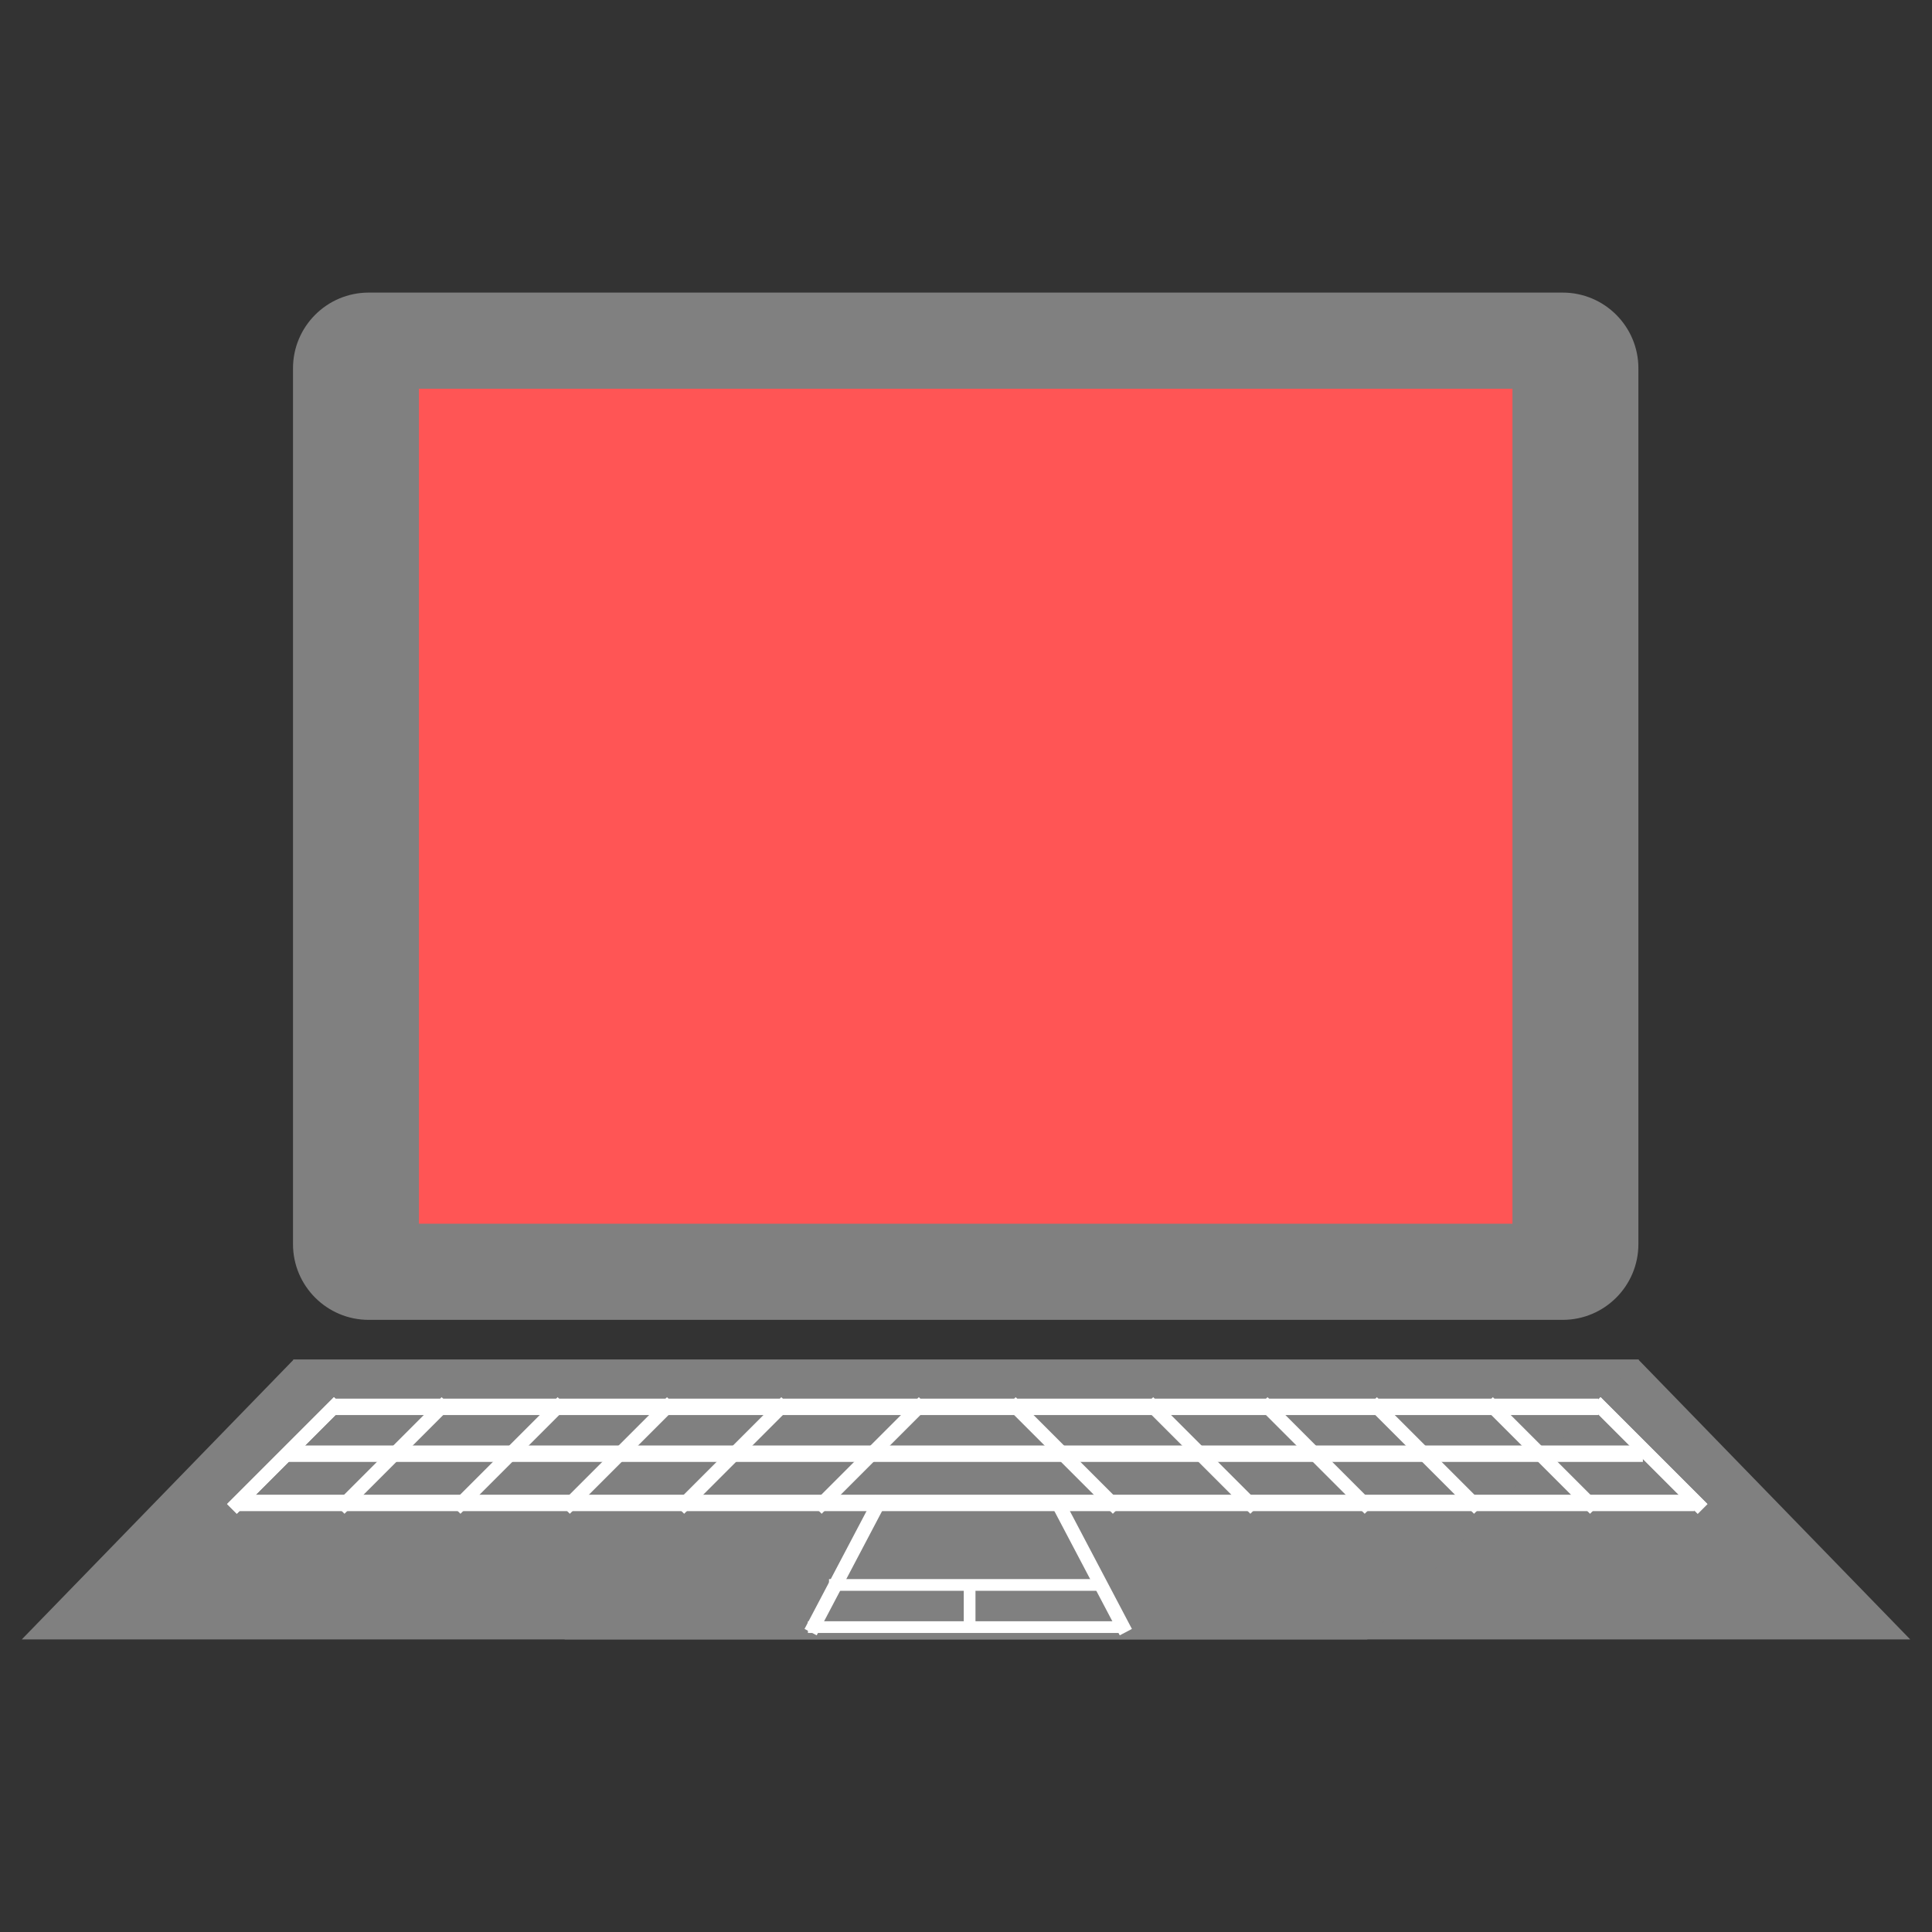 <?xml version="1.0" encoding="UTF-8"?>
<svg xmlns="http://www.w3.org/2000/svg" xmlns:xlink="http://www.w3.org/1999/xlink" width="512pt" height="512pt" viewBox="0 0 512 512" version="1.1">
<rect x="0" y="0" width="512" height="512" fill="#333333" stroke="none"/>
<g id="surface1">
<path style=" stroke:none;fill-rule:nonzero;fill:rgb(50.196%,50.196%,50.196%);fill-opacity:1;" d="M 97.719 77.539 L 414.121 77.539 C 425.207 77.539 434.191 86.523 434.191 97.609 L 434.191 329.703 C 434.191 340.789 425.207 349.777 414.121 349.777 L 97.719 349.777 C 86.633 349.777 77.648 340.789 77.648 329.703 L 77.648 97.609 C 77.648 86.523 86.633 77.539 97.719 77.539 Z M 97.719 77.539 "/>
<path style=" stroke:none;fill-rule:nonzero;fill:#FF5555;fill-opacity:1;" d="M 111.02 103.02 L 400.82 103.02 L 400.82 324.297 L 111.02 324.297 Z M 111.02 103.02 "/>
<path style=" stroke:none;fill-rule:nonzero;fill:rgb(50.196%,50.196%,50.196%);fill-opacity:1;" d="M 77.648 360.316 L 434.191 360.316 L 506.227 434.461 L 149.68 434.461 Z M 77.648 360.316 "/>
<path style=" stroke:none;fill-rule:nonzero;fill:rgb(50.196%,50.196%,50.196%);fill-opacity:1;" d="M 434.352 360.316 L 77.809 360.316 L 5.773 434.461 L 362.32 434.461 Z M 434.352 360.316 "/>
<path style=" stroke:none;fill-rule:nonzero;fill:rgb(100%,100%,100%);fill-opacity:1;" d="M 88.258 370.656 L 423.582 370.656 L 423.582 375.004 L 88.258 375.004 Z M 88.258 370.656 "/>
<path style=" stroke:none;fill-rule:nonzero;fill:rgb(100%,100%,100%);fill-opacity:1;" d="M 76.457 383.074 L 435.383 383.074 L 435.383 387.422 L 76.457 387.422 Z M 76.457 383.074 "/>
<path style=" stroke:none;fill-rule:nonzero;fill:rgb(100%,100%,100%);fill-opacity:1;" d="M 62.797 396.117 L 449.043 396.117 L 449.043 400.465 L 62.797 400.465 Z M 62.797 396.117 "/>
<path style=" stroke:none;fill-rule:nonzero;fill:rgb(100%,100%,100%);fill-opacity:1;" d="M 421.594 372.84 L 424.168 370.266 L 452.488 398.59 L 449.914 401.164 Z M 421.594 372.84 "/>
<path style=" stroke:none;fill-rule:nonzero;fill:rgb(100%,100%,100%);fill-opacity:1;" d="M 421.594 372.84 L 424.168 370.266 L 452.488 398.59 L 449.914 401.164 Z M 421.594 372.84 "/>
<path style=" stroke:none;fill-rule:nonzero;fill:rgb(100%,100%,100%);fill-opacity:1;" d="M 393.051 372.84 L 395.625 370.266 L 423.949 398.59 L 421.371 401.164 Z M 393.051 372.84 "/>
<path style=" stroke:none;fill-rule:nonzero;fill:rgb(100%,100%,100%);fill-opacity:1;" d="M 362.312 372.84 L 364.891 370.266 L 393.211 398.59 L 390.637 401.164 Z M 362.312 372.84 "/>
<path style=" stroke:none;fill-rule:nonzero;fill:rgb(100%,100%,100%);fill-opacity:1;" d="M 333.336 372.84 L 335.91 370.266 L 364.23 398.59 L 361.656 401.164 Z M 333.336 372.84 "/>
<path style=" stroke:none;fill-rule:nonzero;fill:rgb(100%,100%,100%);fill-opacity:1;" d="M 303.035 372.84 L 305.609 370.266 L 333.934 398.59 L 331.359 401.164 Z M 303.035 372.84 "/>
<path style=" stroke:none;fill-rule:nonzero;fill:rgb(100%,100%,100%);fill-opacity:1;" d="M 266.59 372.84 L 269.168 370.266 L 297.488 398.59 L 294.914 401.164 Z M 266.59 372.84 "/>
<path style=" stroke:none;fill-rule:nonzero;fill:rgb(100%,100%,100%);fill-opacity:1;" d="M 91.074 372.84 L 88.496 370.266 L 60.176 398.59 L 62.75 401.164 Z M 91.074 372.84 "/>
<path style=" stroke:none;fill-rule:nonzero;fill:rgb(100%,100%,100%);fill-opacity:1;" d="M 91.074 372.84 L 88.496 370.266 L 60.176 398.59 L 62.75 401.164 Z M 91.074 372.84 "/>
<path style=" stroke:none;fill-rule:nonzero;fill:rgb(100%,100%,100%);fill-opacity:1;" d="M 119.613 372.84 L 117.039 370.266 L 88.719 398.59 L 91.293 401.164 Z M 119.613 372.84 "/>
<path style=" stroke:none;fill-rule:nonzero;fill:rgb(100%,100%,100%);fill-opacity:1;" d="M 150.352 372.84 L 147.777 370.266 L 119.453 398.59 L 122.027 401.164 Z M 150.352 372.84 "/>
<path style=" stroke:none;fill-rule:nonzero;fill:rgb(100%,100%,100%);fill-opacity:1;" d="M 179.332 372.84 L 176.758 370.266 L 148.434 398.59 L 151.008 401.164 Z M 179.332 372.84 "/>
<path style=" stroke:none;fill-rule:nonzero;fill:rgb(100%,100%,100%);fill-opacity:1;" d="M 209.629 372.84 L 207.055 370.266 L 178.73 398.59 L 181.309 401.164 Z M 209.629 372.84 "/>
<path style=" stroke:none;fill-rule:nonzero;fill:rgb(100%,100%,100%);fill-opacity:1;" d="M 246.074 372.84 L 243.5 370.266 L 215.176 398.59 L 217.75 401.164 Z M 246.074 372.84 "/>
<path style=" stroke:none;fill-rule:nonzero;fill:rgb(100%,100%,100%);fill-opacity:1;" d="M 278.094 397.934 L 281.316 396.238 L 299.969 431.684 L 296.746 433.379 Z M 278.094 397.934 "/>
<path style=" stroke:none;fill-rule:nonzero;fill:rgb(100%,100%,100%);fill-opacity:1;" d="M 235.082 397.934 L 231.859 396.238 L 213.207 431.684 L 216.43 433.379 Z M 235.082 397.934 "/>
<path style=" stroke:none;fill-rule:nonzero;fill:rgb(100%,100%,100%);fill-opacity:1;" d="M 214.109 429.648 L 297.941 429.648 L 297.941 432.754 L 214.109 432.754 Z M 214.109 429.648 "/>
<path style=" stroke:none;fill-rule:nonzero;fill:rgb(100%,100%,100%);fill-opacity:1;" d="M 219.699 418.473 L 292.352 418.473 L 292.352 421.578 L 219.699 421.578 Z M 219.699 418.473 "/>
<path style=" stroke:none;fill-rule:nonzero;fill:rgb(100%,100%,100%);fill-opacity:1;" d="M 258.512 420.645 L 258.512 430.582 L 255.406 430.582 L 255.406 420.645 Z M 258.512 420.645 "/>
</g>
</svg>
